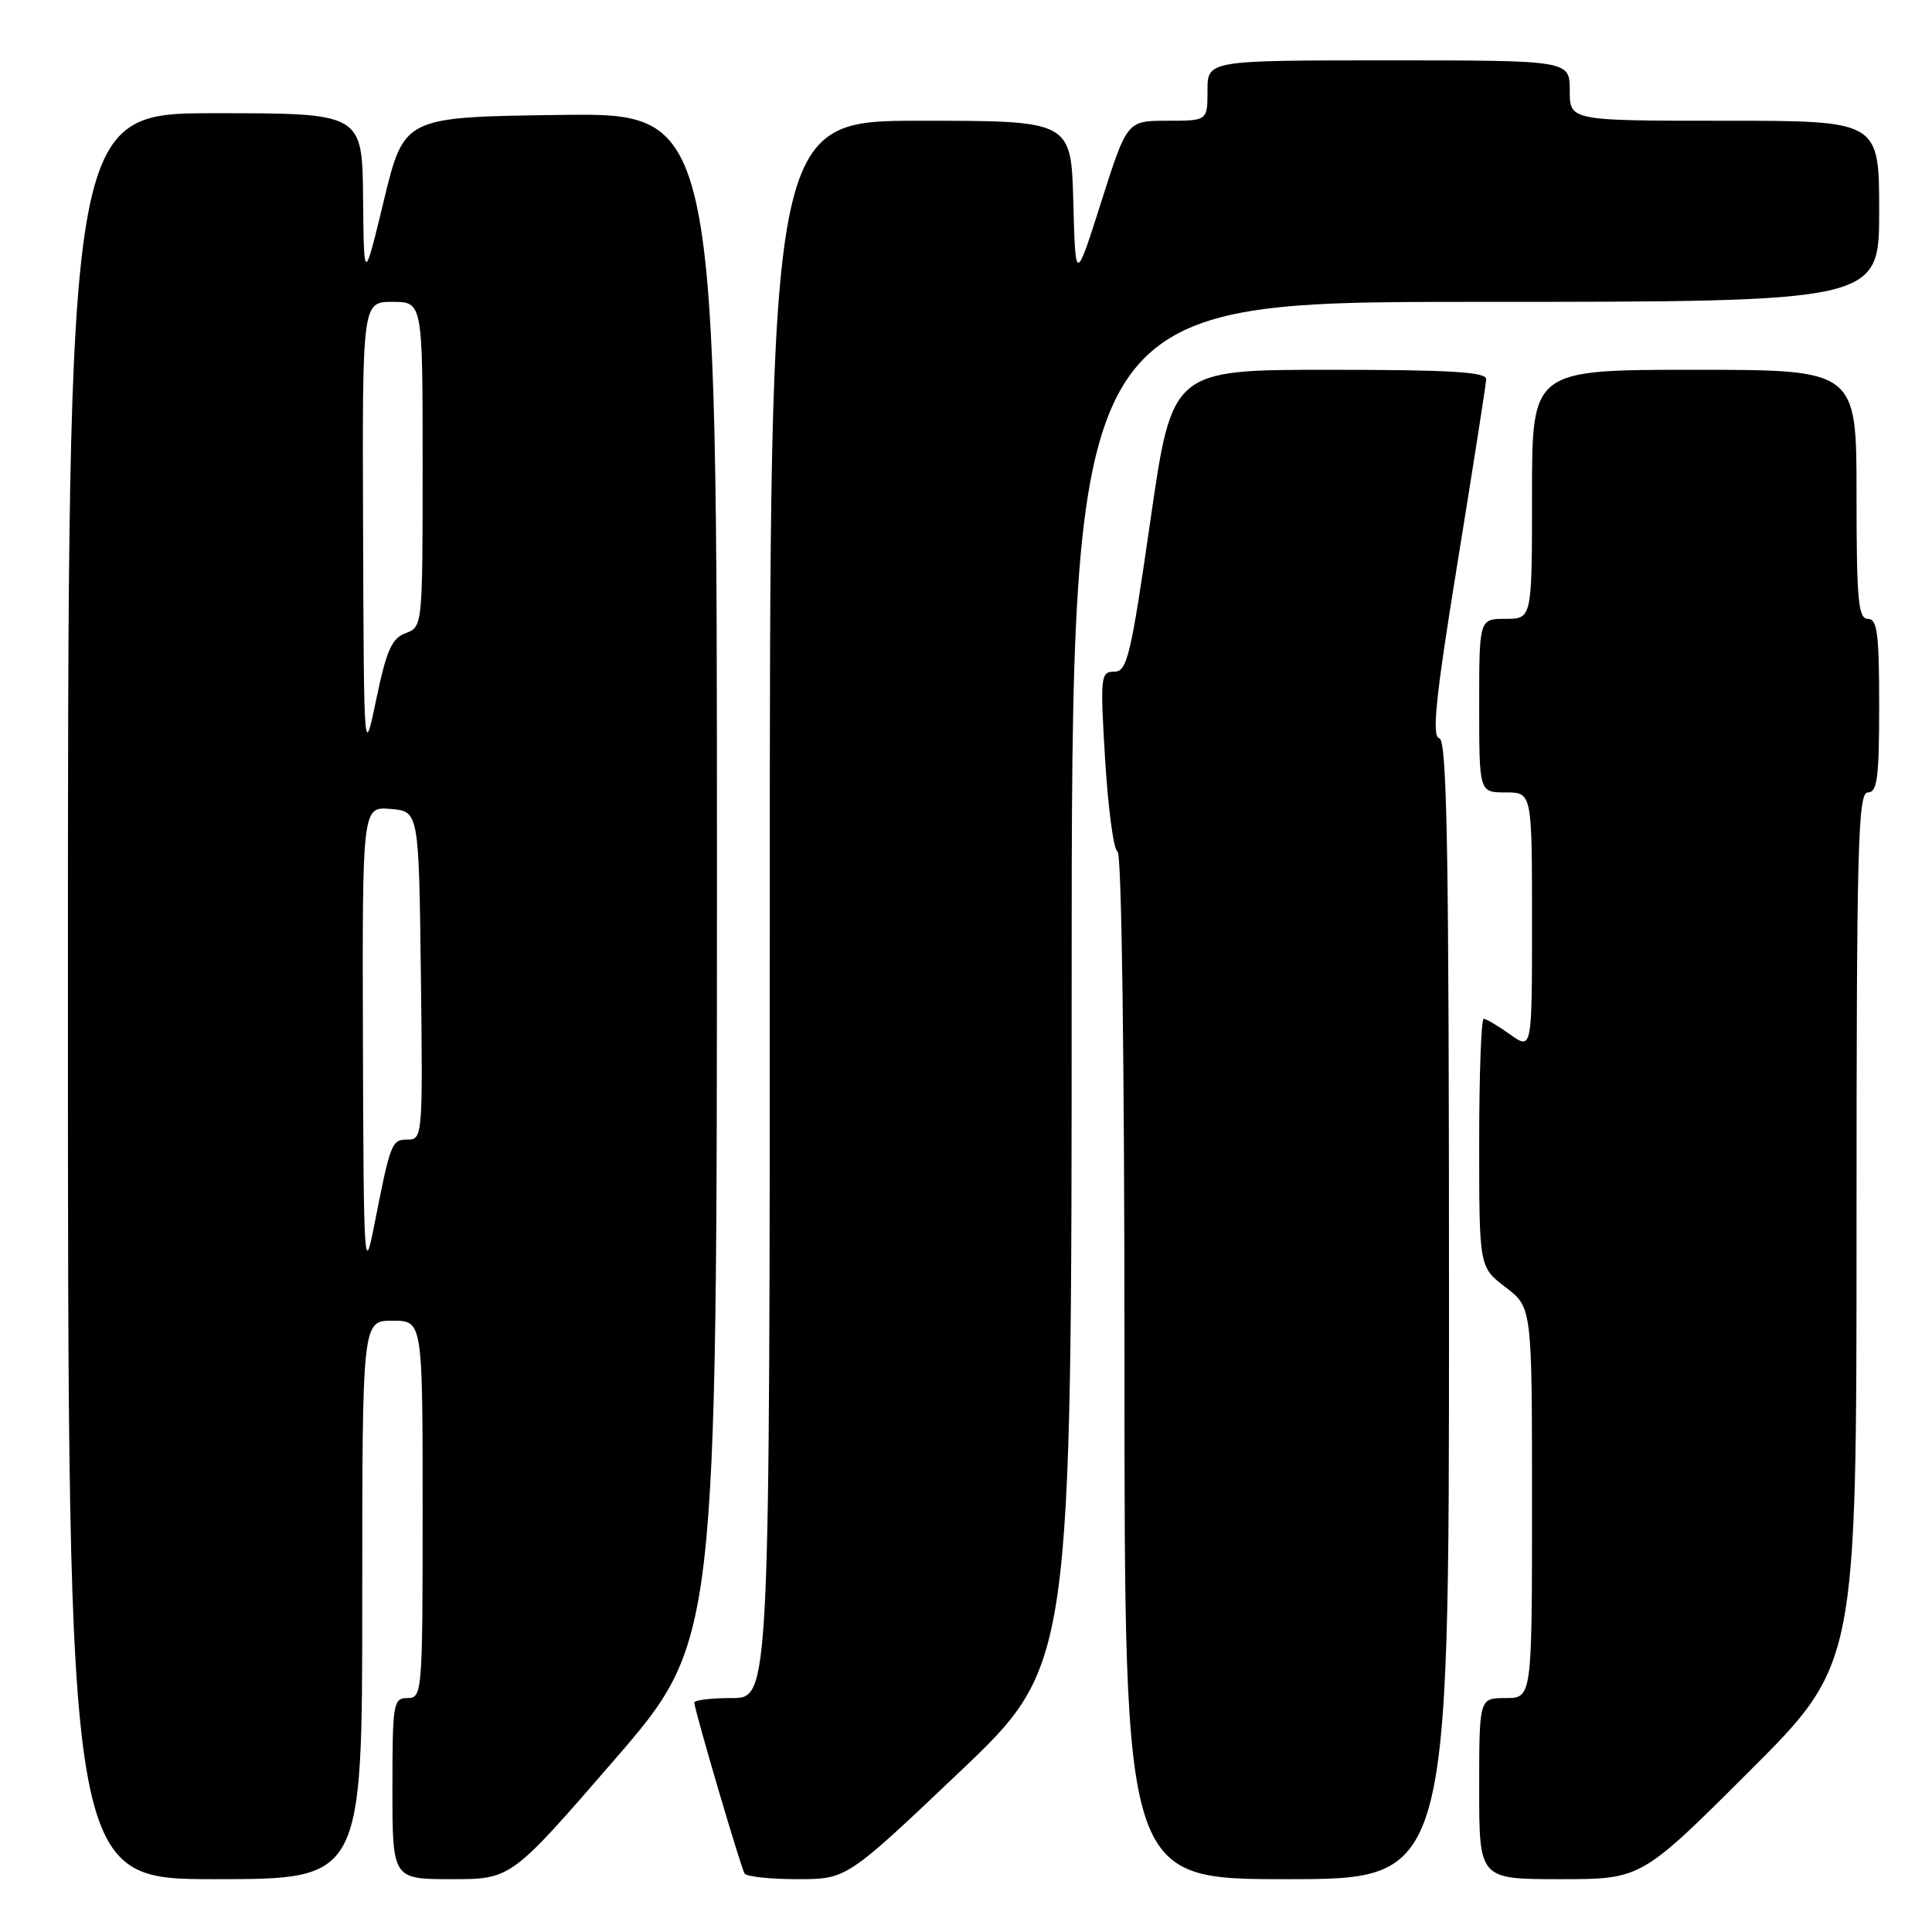 <?xml version="1.0" encoding="UTF-8" standalone="no"?>
<!DOCTYPE svg PUBLIC "-//W3C//DTD SVG 1.1//EN" "http://www.w3.org/Graphics/SVG/1.1/DTD/svg11.dtd" >
<svg xmlns="http://www.w3.org/2000/svg" xmlns:xlink="http://www.w3.org/1999/xlink" version="1.1" viewBox="0 0 256 256">
 <g >
 <path fill="currentColor"
d=" M 48.00 212.00 C 48.00 175.00 48.00 175.00 52.00 175.00 C 56.00 175.00 56.00 175.00 56.00 200.00 C 56.00 224.33 55.95 225.00 54.00 225.00 C 52.11 225.00 52.00 225.67 52.00 237.00 C 52.00 249.00 52.00 249.00 59.86 249.00 C 67.72 249.00 67.72 249.00 81.36 233.25 C 94.99 217.50 94.99 217.50 95.00 116.23 C 95.00 14.96 95.00 14.96 74.27 15.23 C 53.55 15.50 53.55 15.50 50.88 26.50 C 48.22 37.50 48.22 37.50 48.11 26.25 C 48.00 15.00 48.00 15.00 28.50 15.00 C 9.00 15.00 9.00 15.00 9.00 132.00 C 9.00 249.00 9.00 249.00 28.50 249.00 C 48.00 249.00 48.00 249.00 48.00 212.00 Z  M 127.09 234.85 C 142.00 220.69 142.00 220.69 142.00 130.35 C 142.00 40.00 142.00 40.00 195.50 40.00 C 249.00 40.00 249.00 40.00 249.00 28.00 C 249.00 16.00 249.00 16.00 228.50 16.00 C 208.00 16.00 208.00 16.00 208.00 12.00 C 208.00 8.00 208.00 8.00 184.00 8.00 C 160.00 8.00 160.00 8.00 160.00 12.00 C 160.00 16.00 160.00 16.00 154.67 16.00 C 149.34 16.00 149.34 16.00 145.92 26.75 C 142.50 37.50 142.50 37.50 142.22 26.75 C 141.93 16.00 141.93 16.00 121.97 16.00 C 102.00 16.00 102.00 16.00 102.00 120.50 C 102.00 225.00 102.00 225.00 97.00 225.00 C 94.25 225.00 92.00 225.27 92.00 225.60 C 92.00 226.52 98.14 247.40 98.66 248.25 C 98.91 248.66 102.06 249.00 105.65 249.00 C 112.19 249.00 112.19 249.00 127.09 234.85 Z  M 192.00 173.57 C 192.00 112.67 191.75 98.08 190.71 97.82 C 189.70 97.57 190.23 92.42 193.14 74.50 C 195.19 61.85 196.90 50.94 196.93 50.25 C 196.98 49.29 192.20 49.00 176.15 49.00 C 155.31 49.00 155.31 49.00 152.43 69.00 C 149.83 87.00 149.35 89.00 147.64 89.00 C 145.83 89.00 145.77 89.61 146.44 100.75 C 146.84 107.21 147.57 112.65 148.08 112.83 C 148.63 113.03 149.00 140.63 149.00 181.08 C 149.00 249.00 149.00 249.00 170.50 249.00 C 192.00 249.00 192.00 249.00 192.00 173.57 Z  M 231.74 234.76 C 246.00 220.53 246.00 220.53 246.00 162.76 C 246.00 112.08 246.18 105.00 247.50 105.00 C 248.75 105.00 249.00 103.06 249.00 93.50 C 249.00 83.94 248.75 82.00 247.50 82.00 C 246.23 82.00 246.00 79.50 246.00 65.50 C 246.00 49.00 246.00 49.00 224.50 49.00 C 203.00 49.00 203.00 49.00 203.00 65.50 C 203.00 82.00 203.00 82.00 199.50 82.00 C 196.00 82.00 196.00 82.00 196.00 93.50 C 196.00 105.00 196.00 105.00 199.50 105.00 C 203.00 105.00 203.00 105.00 203.00 122.07 C 203.00 139.14 203.00 139.14 200.10 137.07 C 198.50 135.93 196.92 135.00 196.60 135.00 C 196.27 135.00 196.00 142.40 196.00 151.45 C 196.00 167.90 196.00 167.90 199.50 170.57 C 203.00 173.24 203.00 173.24 203.00 199.12 C 203.00 225.00 203.00 225.00 199.50 225.00 C 196.00 225.00 196.00 225.00 196.00 237.00 C 196.00 249.00 196.00 249.00 206.74 249.00 C 217.47 249.00 217.47 249.00 231.74 234.76 Z  M 48.09 138.19 C 48.00 106.88 48.00 106.88 51.75 107.19 C 55.50 107.50 55.50 107.50 55.77 129.25 C 56.03 150.42 55.99 151.00 54.04 151.00 C 51.88 151.00 51.76 151.31 49.56 162.50 C 48.27 169.08 48.18 167.63 48.09 138.19 Z  M 48.11 70.25 C 48.00 40.00 48.00 40.00 52.00 40.00 C 56.00 40.00 56.00 40.00 56.00 61.53 C 56.00 82.93 55.99 83.07 53.76 83.89 C 51.92 84.57 51.21 86.16 49.87 92.61 C 48.22 100.50 48.22 100.50 48.11 70.25 Z "/>
</g>
</svg>